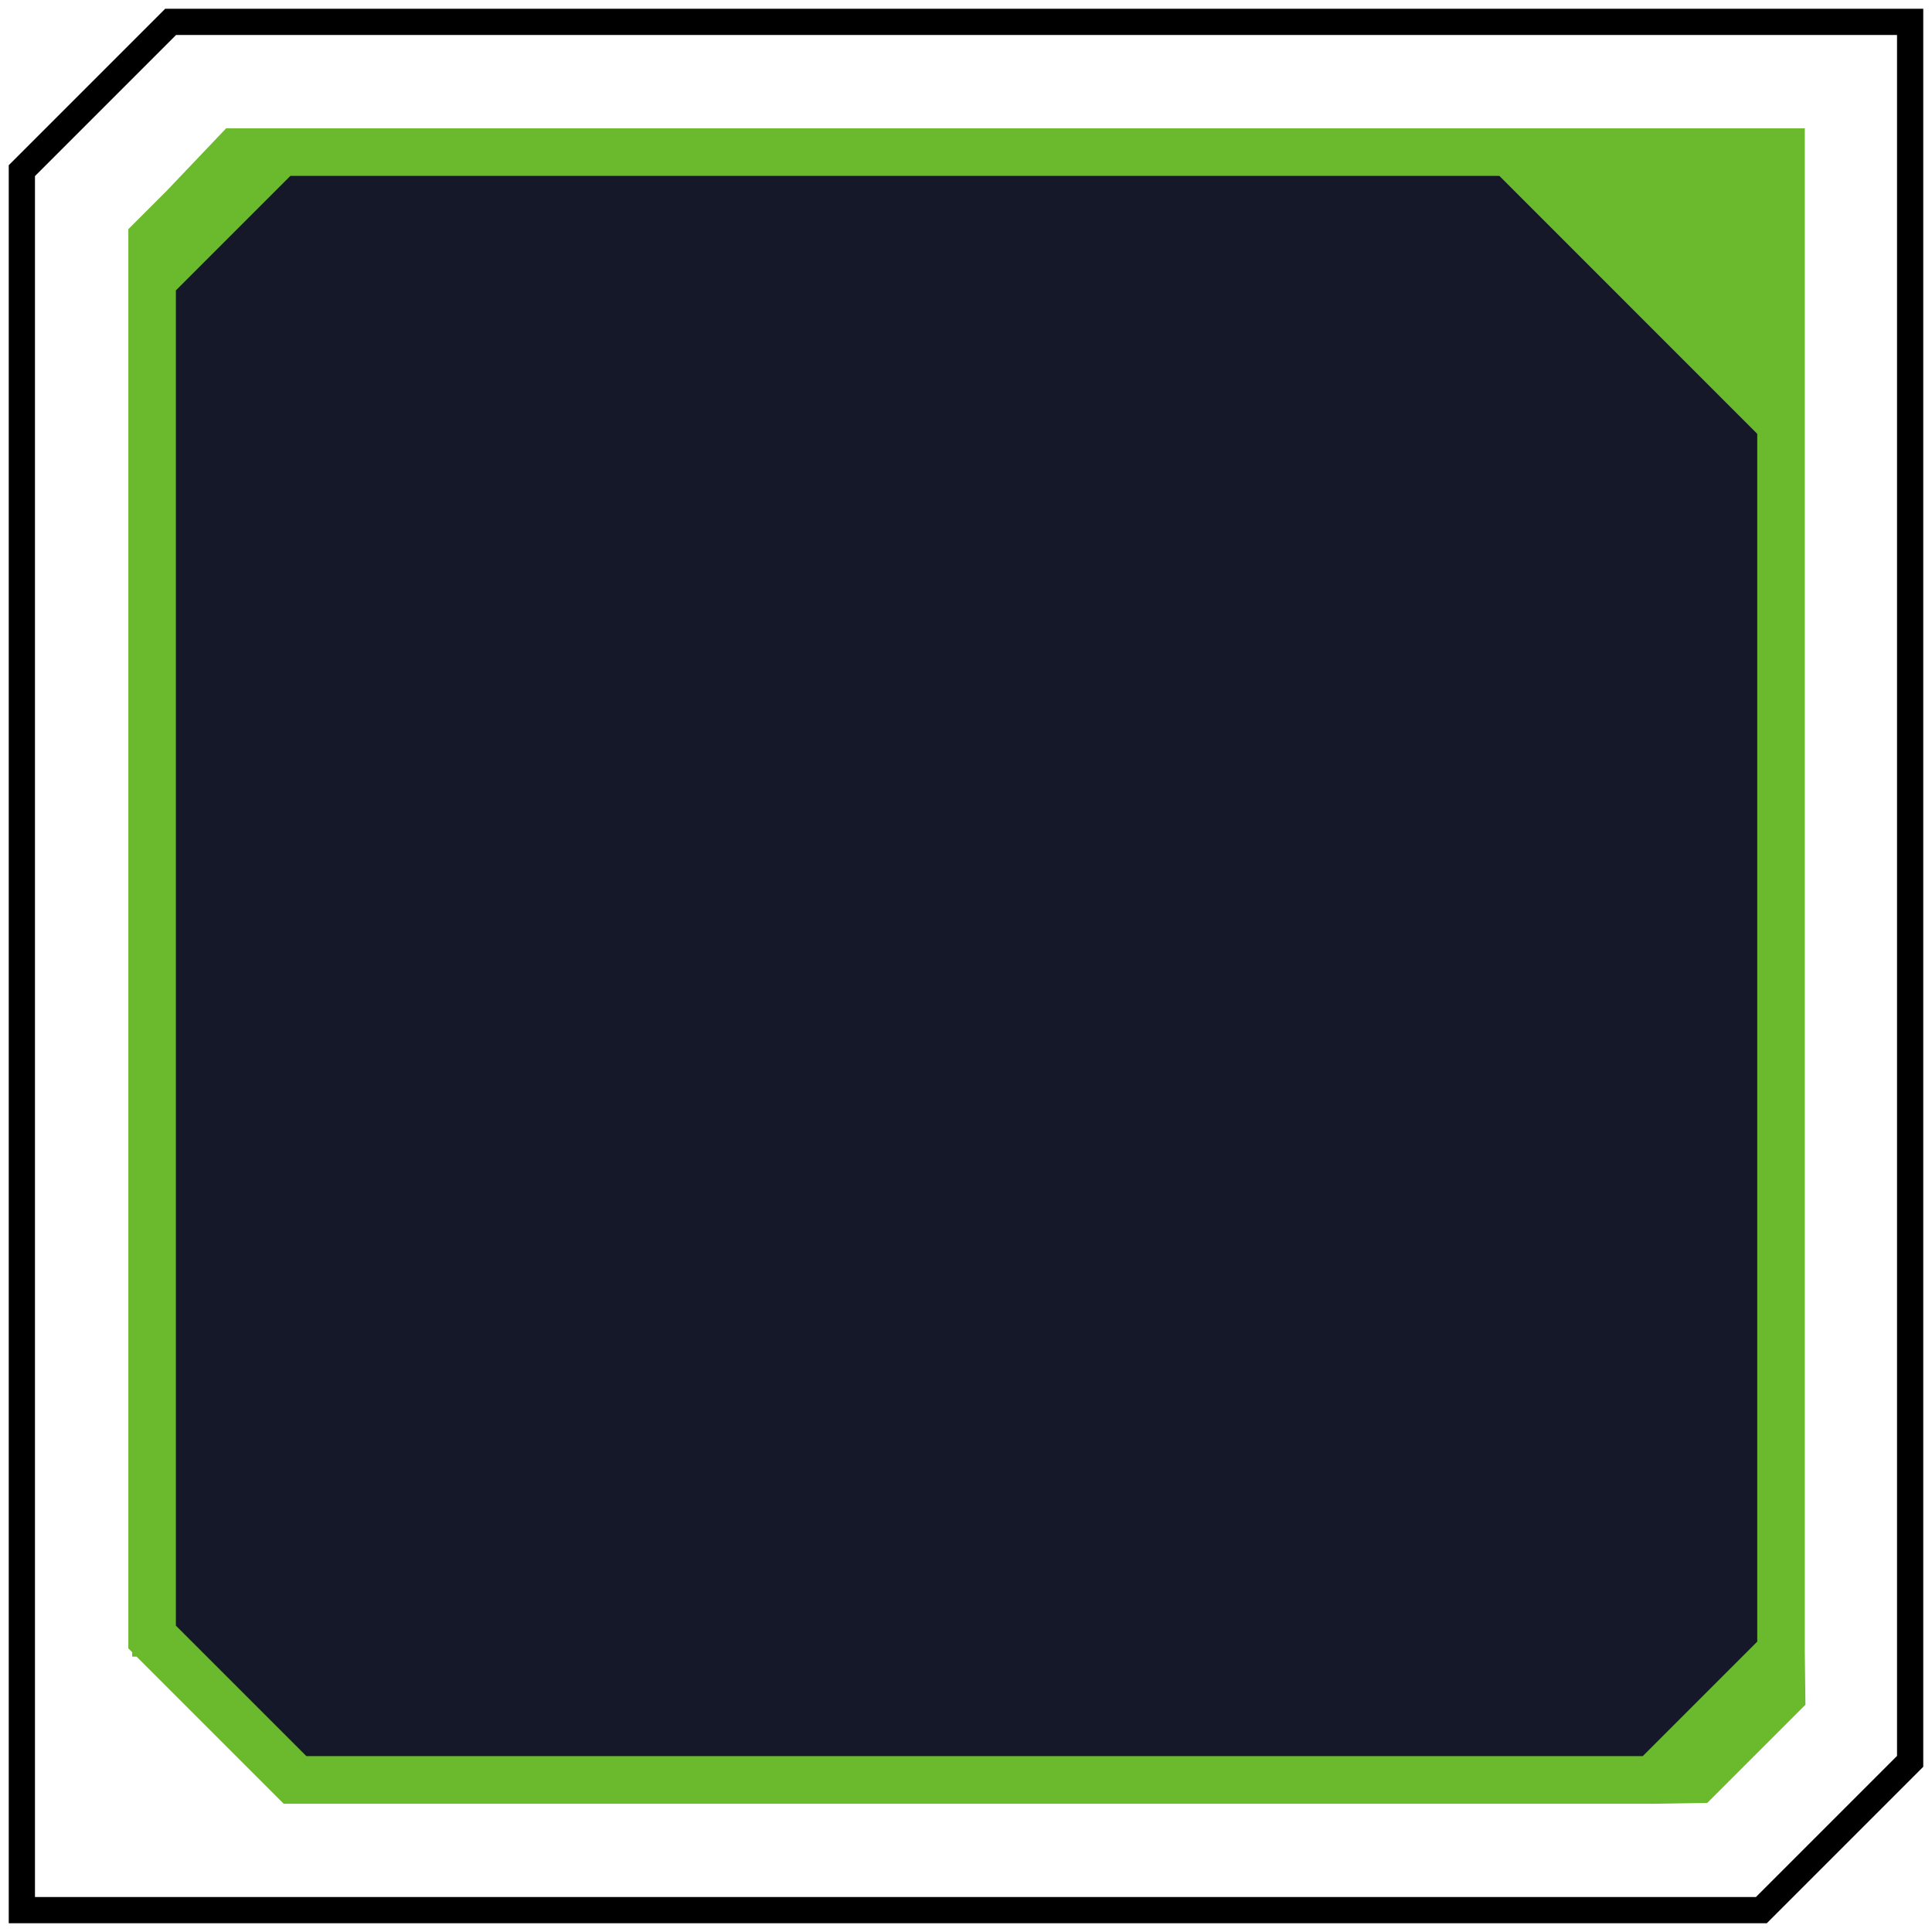 <?xml version="1.0" encoding="utf-8"?>
<!-- Generator: Adobe Illustrator 25.2.0, SVG Export Plug-In . SVG Version: 6.00 Build 0)  -->
<svg version="1.1" xmlns="http://www.w3.org/2000/svg" xmlns:xlink="http://www.w3.org/1999/xlink" x="0px" y="0px"
	 viewBox="0 0 221 221" style="enable-background:new 0 0 221 221;" xml:space="preserve">
<style type="text/css">
	.st0{display:none;}
	.st1{display:inline;fill:#727171;stroke:#ADCFEE;stroke-width:0.5;stroke-miterlimit:10;}
	.st2{fill:#141828;}
	.st3{fill:none;stroke:#000000;stroke-width:3;stroke-miterlimit:10;}
	.st4{fill:#6BB92D;stroke:#6BB92D;stroke-miterlimit:10;}
	.st5{fill:none;stroke:#6BB92D;stroke-width:5;stroke-miterlimit:10;}
</style>
<g id="图层_4" class="st0">
	<rect x="-187.89" y="-93.76" class="st1" width="468" height="428.86"/>
</g>
<g id="图层_1">
	<path class="st2" d="M180.14,203.83H40.52c-12.64,0-22.88-10.26-22.88-22.91V40.69c0-6.07,2.4-11.89,6.68-16.18l1.32-1.33
		c4.29-4.31,10.12-6.73,16.2-6.73h139.63c12.64,0,22.88,10.26,22.88,22.91v140.23c0,6.07-2.4,11.89-6.68,16.18l-1.32,1.33
		C192.05,201.41,186.22,203.83,180.14,203.83z"/>
</g>
<g id="图层_1_x5F_复制_x5F_2">
	<polygon class="st3" points="201.48,218.5 2.5,218.5 2.5,19.52 19.52,2.5 218.5,2.5 218.5,201.48 	"/>
</g>
<g id="图层_2">
	<polygon class="st4" points="202.41,50.32 202.41,50.32 202.41,18.12 170.22,18.12 170.22,18.12 	"/>
</g>
<g id="图层_1_x5F_复制">
	<path class="st5" d="M189.14,203.83h-42.99h-42.99H60.17H33.49l-16.31-16.31v-26.65V117.9V74.94V31.98v-4.73l3.7-3.7l6.06-6.37
		h5.05h42.99h42.99h42.99h42.99v42.96v42.96v42.96v42.96l0.06,4.96l-4.22,4.22l-5.55,5.55L189.14,203.83z M17.63,187l16.38,16.38
		h26.45h42.83h42.83h42.83l3.64-3.64l3.64-3.64l3.64-3.64l3.64-3.64v-42.8v-42.8v-42.8v-42.8h-42.83h-42.83H75.01H32.18l-3.64,3.64
		l-3.64,3.64l-3.64,3.64l-3.64,3.64v42.8v42.8v42.8V187z"/>
</g>
</svg>
